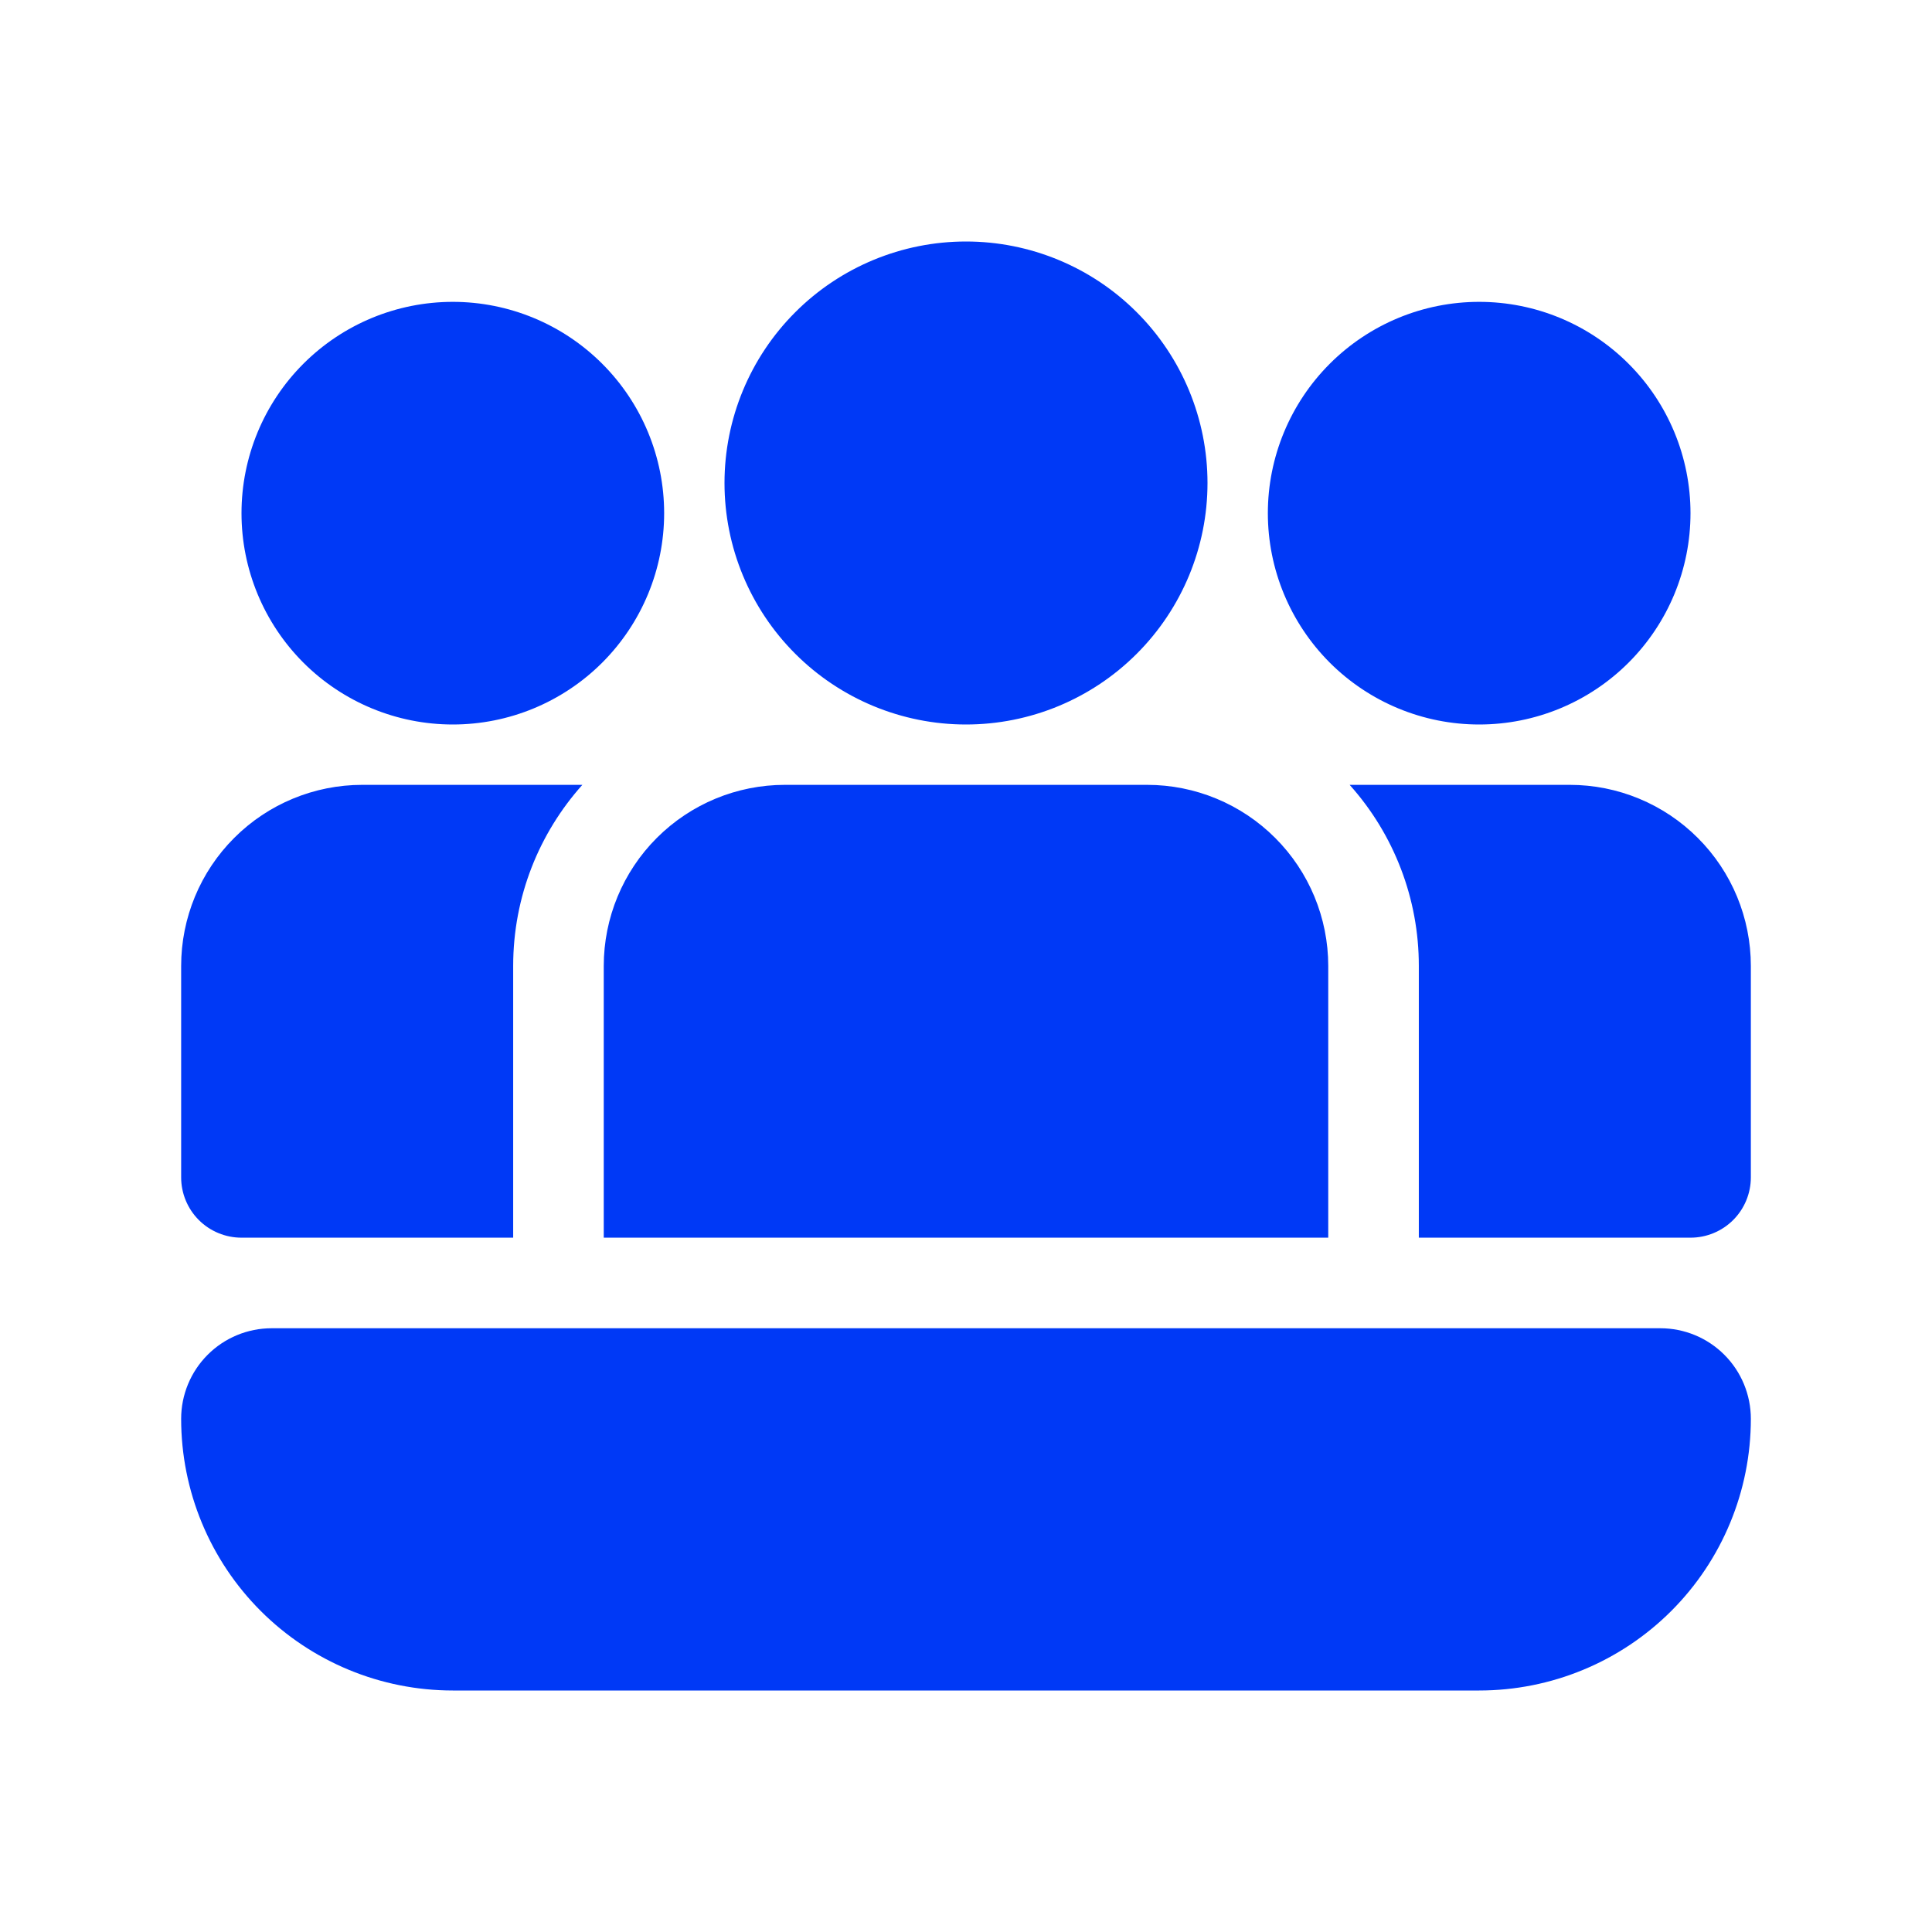 <svg width="42" height="42" viewBox="0 0 42 42" fill="none" xmlns="http://www.w3.org/2000/svg">
<path d="M15.75 10.5C15.75 9.108 16.303 7.772 17.288 6.788C18.272 5.803 19.608 5.25 21 5.25C22.392 5.25 23.728 5.803 24.712 6.788C25.697 7.772 26.25 9.108 26.25 10.5C26.25 11.892 25.697 13.228 24.712 14.212C23.728 15.197 22.392 15.75 21 15.75C19.608 15.75 18.272 15.197 17.288 14.212C16.303 13.228 15.75 11.892 15.75 10.5ZM11.156 21C11.156 19.488 11.725 18.107 12.66 17.062H7.875C6.831 17.062 5.829 17.477 5.091 18.216C4.352 18.954 3.938 19.956 3.938 21V25.594C3.938 25.942 4.076 26.276 4.322 26.522C4.568 26.768 4.902 26.906 5.25 26.906H11.156V21ZM30.844 21C30.846 19.547 30.31 18.144 29.34 17.062H34.125C35.169 17.062 36.171 17.477 36.909 18.216C37.648 18.954 38.062 19.956 38.062 21V25.594C38.062 25.942 37.924 26.276 37.678 26.522C37.432 26.768 37.098 26.906 36.75 26.906H30.844V21ZM3.938 30.844C3.938 30.322 4.145 29.821 4.514 29.452C4.883 29.082 5.384 28.875 5.906 28.875H36.094C36.616 28.875 37.117 29.082 37.486 29.452C37.855 29.821 38.062 30.322 38.062 30.844C38.062 32.41 37.44 33.913 36.333 35.02C35.225 36.128 33.723 36.75 32.156 36.75H9.844C8.277 36.75 6.775 36.128 5.667 35.02C4.56 33.913 3.938 32.41 3.938 30.844ZM5.25 11.156C5.25 9.938 5.734 8.769 6.595 7.908C7.457 7.046 8.625 6.562 9.844 6.562C11.062 6.562 12.23 7.046 13.092 7.908C13.954 8.769 14.438 9.938 14.438 11.156C14.438 12.375 13.954 13.543 13.092 14.405C12.23 15.266 11.062 15.75 9.844 15.75C8.625 15.75 7.457 15.266 6.595 14.405C5.734 13.543 5.25 12.375 5.25 11.156ZM27.562 11.156C27.562 9.938 28.047 8.769 28.908 7.908C29.77 7.046 30.938 6.562 32.156 6.562C33.375 6.562 34.543 7.046 35.404 7.908C36.266 8.769 36.75 9.938 36.75 11.156C36.75 12.375 36.266 13.543 35.404 14.405C34.543 15.266 33.375 15.75 32.156 15.75C30.938 15.75 29.77 15.266 28.908 14.405C28.047 13.543 27.562 12.375 27.562 11.156ZM13.125 21C13.125 19.956 13.54 18.954 14.278 18.216C15.017 17.477 16.018 17.062 17.062 17.062H24.938C25.982 17.062 26.983 17.477 27.722 18.216C28.46 18.954 28.875 19.956 28.875 21V26.906H13.125V21Z" fill="#0039F6"/>
</svg>
